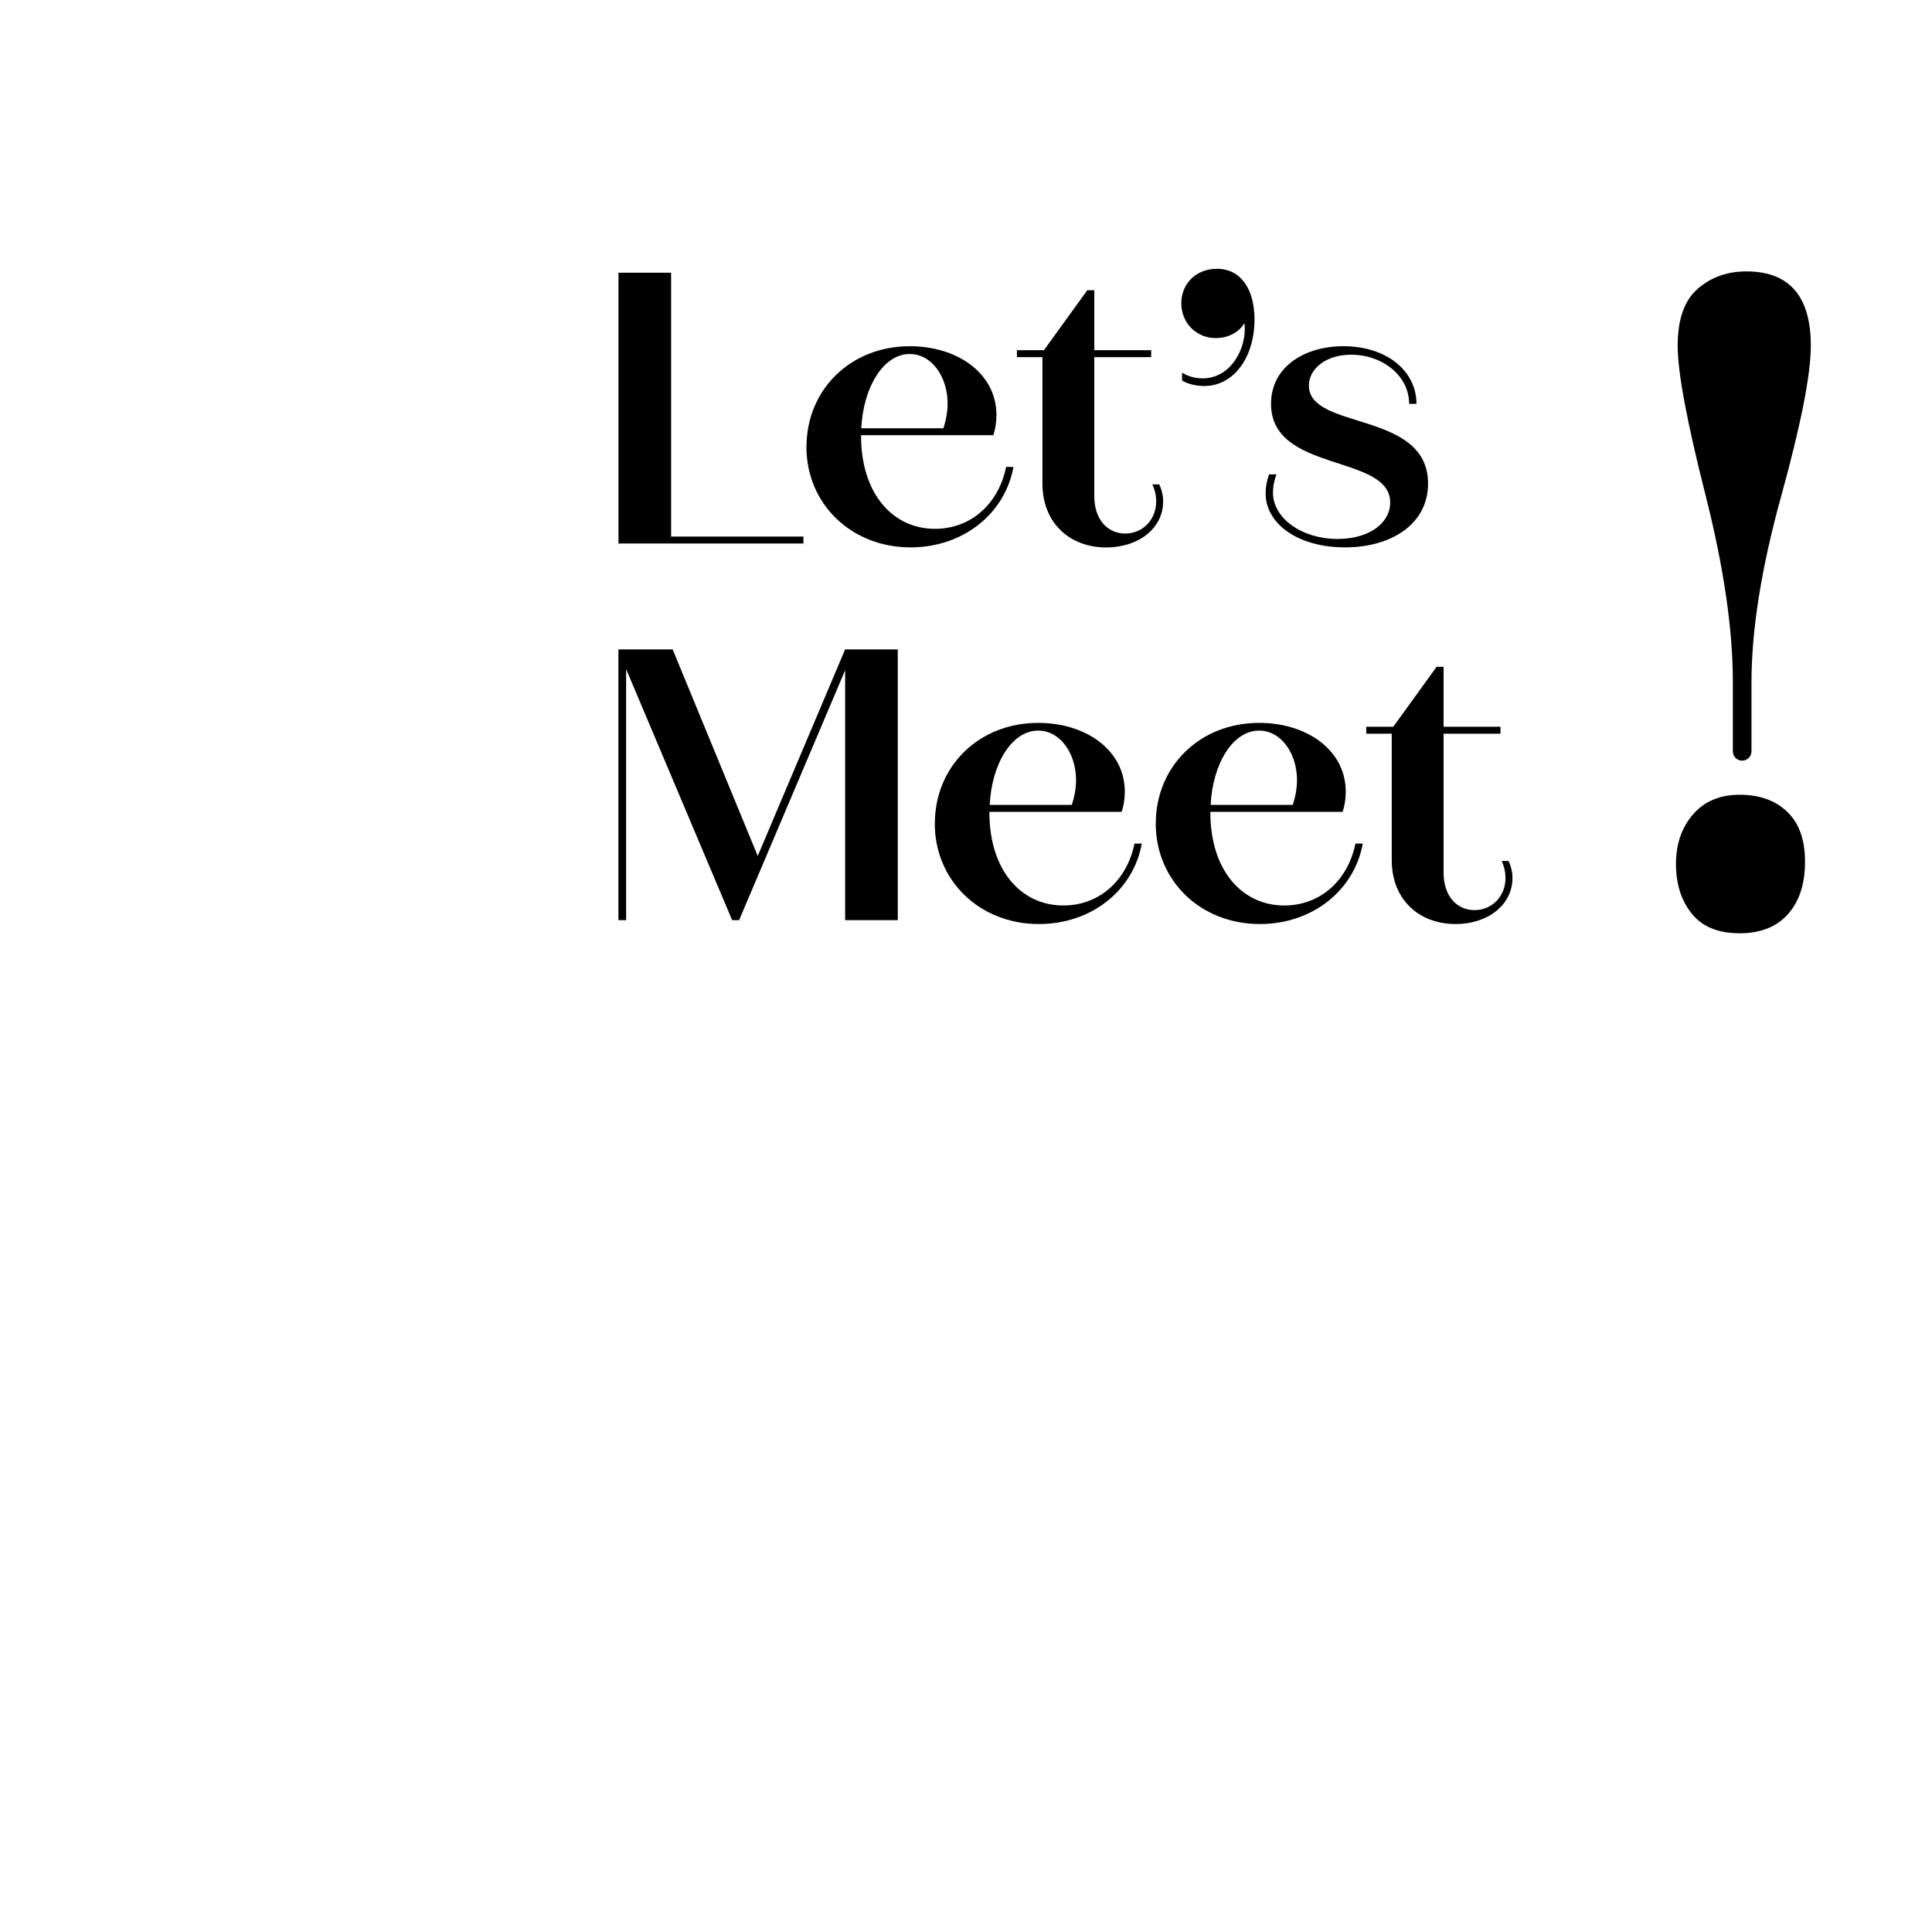 <?xml version="1.0" encoding="UTF-8"?>
<svg xmlns="http://www.w3.org/2000/svg" xmlns:xlink="http://www.w3.org/1999/xlink" viewBox="0 0 250 250">
    <defs>
    <style>
    </style>
</defs>
<g id="Header">
    <path class="cls-2" d="M225.05,120.76c-2.74,0-4.79-.85-6.15-2.55-1.36-1.7-2.03-3.84-2.03-6.41s.73-4.71,2.2-6.41c1.46-1.7,3.48-2.55,6.04-2.55s4.61.73,6.15,2.2c1.54,1.47,2.31,3.62,2.31,6.47s-.73,5.11-2.2,6.77c-1.46,1.66-3.57,2.49-6.31,2.49ZM225.44,98.43c-.67,0-1.21-.54-1.21-1.21v-9.01c0-6.81-1.19-14.9-3.57-24.29-2.38-9.38-3.57-15.77-3.57-19.18s.86-5.86,2.58-7.36c1.72-1.5,3.82-2.26,6.31-2.26,5.56,0,8.34,3.21,8.34,9.62,0,3.72-1.28,10.21-3.84,19.48-2.56,9.26-3.84,17.3-3.84,24.11v8.89c0,.67-.54,1.21-1.21,1.21h0Z"/>
    <g>
        <path class="cls-2" d="M80.03,35.29h6.81v34.14h17.12v.9h-23.93v-35.04Z"/>
        <path class="cls-2" d="M104.36,57.82c0-7.41,5.71-13.02,13.37-13.02,6.21,0,11.21,3.55,11.21,8.91,0,.95-.15,1.8-.4,2.6h-17.12v.1c0,7.46,4.1,12.02,9.56,12.02,4.71,0,8.26-3.3,9.21-8.01h.95c-1.1,6.06-6.51,10.41-13.32,10.41-7.66,0-13.47-5.61-13.47-13.02ZM111.46,55.42h10.61c.35-1.05.55-2.15.55-3.2,0-3.4-2-6.41-4.91-6.41-3.4,0-6.01,4.31-6.26,9.61Z"/>
        <path class="cls-2" d="M134.89,62.58v-16.37h-3.3v-.9h3.5l5.61-7.76h.9v7.76h7.36v.9h-7.36v17.97c0,3.15,1.8,4.86,4.01,4.86s4-1.75,4-4.16c0-.7-.15-1.45-.5-2.2h.9c.4.9.5,1.6.5,2.2,0,3.5-3.2,5.96-7.36,5.96-4.76,0-8.26-3.2-8.26-8.26Z"/>
        <path class="cls-2" d="M152.96,49.26v-1.05c.65.45,1.65.75,2.65.75,3.5,0,5.46-3.5,5.46-6.36,0-.2,0-.5-.05-.8-.6,1.1-2,1.95-3.7,1.95-2.5,0-4.46-1.95-4.46-4.51s1.95-4.46,4.61-4.46c3.1,0,4.86,2.65,4.86,6.56,0,4.86-2.65,8.61-6.51,8.61-1,0-2.1-.25-2.85-.7Z"/>
        <path class="cls-2" d="M163.77,63.83c0-.8.15-1.65.45-2.45h.95c-.3.8-.45,1.65-.45,2.35,0,3.35,3.75,6.01,8.36,6.01,4.16,0,6.81-2.1,6.81-4.71,0-6.31-15.42-3.81-15.42-12.77,0-4.81,4.36-7.46,9.36-7.46,5.61,0,9.46,3.2,9.46,7.46h-.95c0-3.65-3.45-6.36-7.51-6.36-3.3,0-5.46,1.85-5.46,4,0,5.81,15.42,3.2,15.42,12.67,0,5.26-4.76,8.26-10.76,8.26s-10.26-3-10.26-7.01Z"/>
        <path class="cls-2" d="M80.03,84.03h7.01l11.01,26.73,11.31-26.73h6.81v35.04h-6.81v-32.34l-13.72,32.34h-.9l-13.72-32.49v32.49h-1v-35.04Z"/>
        <path class="cls-2" d="M120.97,106.56c0-7.41,5.71-13.02,13.37-13.02,6.21,0,11.21,3.55,11.21,8.91,0,.95-.15,1.8-.4,2.6h-17.12v.1c0,7.46,4.1,12.02,9.56,12.02,4.71,0,8.26-3.3,9.21-8.01h.95c-1.1,6.06-6.51,10.41-13.32,10.41-7.66,0-13.47-5.61-13.47-13.02ZM128.08,104.15h10.61c.35-1.05.55-2.15.55-3.2,0-3.4-2-6.41-4.91-6.41-3.4,0-6.01,4.31-6.26,9.61Z"/>
        <path class="cls-2" d="M149.56,106.56c0-7.41,5.71-13.02,13.37-13.02,6.21,0,11.21,3.55,11.21,8.91,0,.95-.15,1.8-.4,2.6h-17.12v.1c0,7.46,4.1,12.02,9.56,12.02,4.71,0,8.26-3.3,9.21-8.01h.95c-1.1,6.06-6.51,10.41-13.32,10.41-7.66,0-13.47-5.61-13.47-13.02ZM156.67,104.15h10.61c.35-1.05.55-2.15.55-3.2,0-3.4-2-6.41-4.91-6.41-3.4,0-6.01,4.31-6.26,9.61Z"/>
        <path class="cls-2" d="M180.09,111.31v-16.37h-3.3v-.9h3.5l5.61-7.76h.9v7.76h7.36v.9h-7.36v17.97c0,3.15,1.8,4.86,4.01,4.86s4-1.75,4-4.16c0-.7-.15-1.45-.5-2.2h.9c.4.9.5,1.6.5,2.2,0,3.5-3.2,5.96-7.36,5.96-4.76,0-8.26-3.2-8.26-8.26Z"/>
    </g>
</g>

</svg>